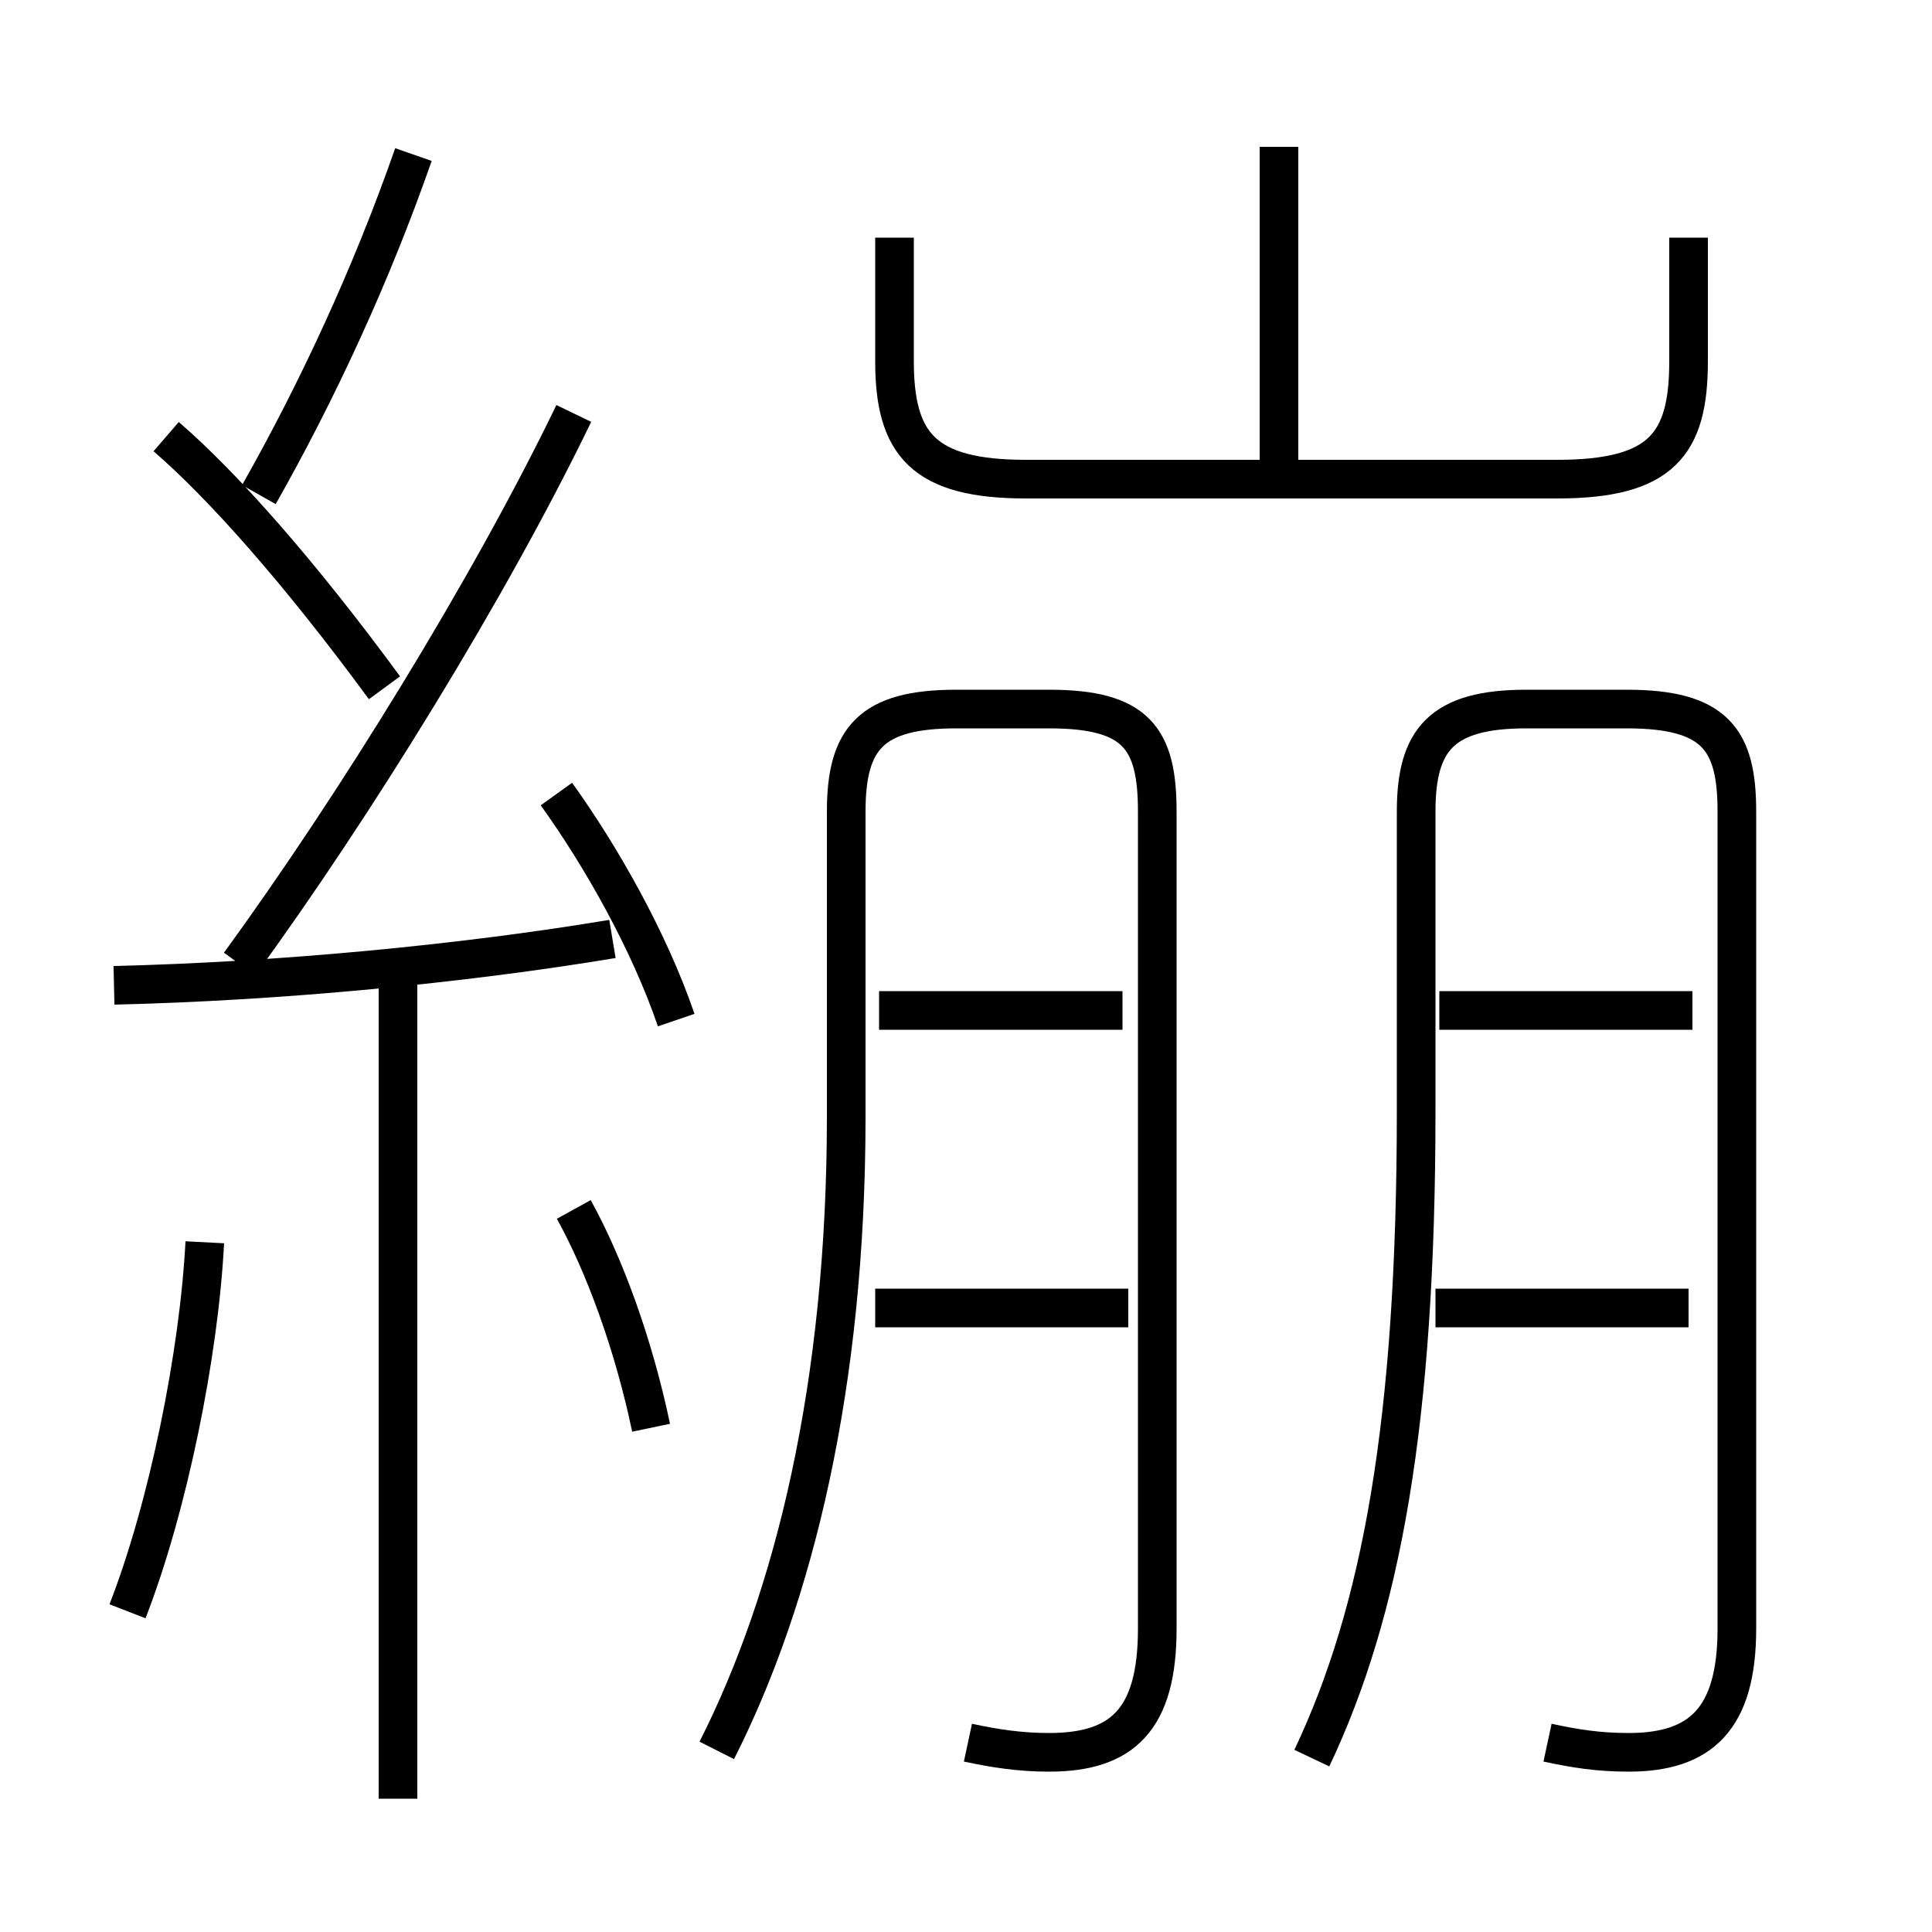 <?xml version='1.0' encoding='utf8'?>
<svg viewBox="0.0 -6.0 50.0 50.0" version="1.1" xmlns="http://www.w3.org/2000/svg">
<rect x="0.0" y="-6.0" width="50.0" height="50.0" fill="#808080" stroke="none"/>
<rect x="-1000" y="-1000" width="2000" height="2000" stroke="white" fill="white"/>
<g style="fill:white;stroke:#000000;  stroke-width:1">
<path d="M 25.05 1.1 C 25.75 1.25 26.4 1.35 27.15 1.35 C 29.05 1.35 29.95 0.5 29.95 -1.85 L 29.95 -23.0 C 29.95 -24.9 29.4 -25.65 27.15 -25.65 L 24.75 -25.65 C 22.55 -25.65 21.9 -24.9 21.9 -23.0 L 21.9 -15.1 C 21.9 -8.15 20.55 -2.65 18.55 1.3 M 3.3 -2.3 C 4.35 -5.0 5.15 -8.95 5.3 -11.85 M 10.3 2.55 L 10.3 -18.7 M 16.85 -7.05 C 16.4 -9.2 15.65 -11.25 14.85 -12.7 M 2.95 -18.5 C 7.2 -18.6 11.95 -19.05 15.85 -19.7 M 29.2 -10.15 L 22.65 -10.15 M 17.5 -17.6 C 16.8 -19.65 15.55 -21.85 14.4 -23.45 M 9.95 -26.2 C 7.75 -29.2 5.75 -31.45 4.3 -32.7 M 6.2 -19.05 C 9.15 -23.1 12.65 -28.75 14.85 -33.3 M 29.05 -17.85 L 22.75 -17.85 M 6.7 -31.2 C 8.2 -33.85 9.6 -36.85 10.7 -40.0 M 40.05 1.1 C 40.75 1.25 41.35 1.35 42.15 1.35 C 44.0 1.35 44.95 0.5 44.95 -1.85 L 44.95 -23.0 C 44.95 -24.85 44.4 -25.65 42.1 -25.65 L 39.5 -25.65 C 37.3 -25.65 36.65 -24.85 36.65 -23.0 L 36.65 -15.25 C 36.65 -7.2 35.75 -2.3 33.95 1.5 M 43.7 -10.15 L 37.15 -10.15 M 43.8 -17.85 L 37.25 -17.85 M 23.15 -37.85 L 23.15 -34.65 C 23.15 -32.5 23.9 -31.6 26.55 -31.6 L 40.3 -31.6 C 43.0 -31.6 43.7 -32.5 43.7 -34.65 L 43.7 -37.85 M 33.1 -32.05 L 33.1 -40.2" transform="translate(0.0 38.0)" />
</g>
</svg>